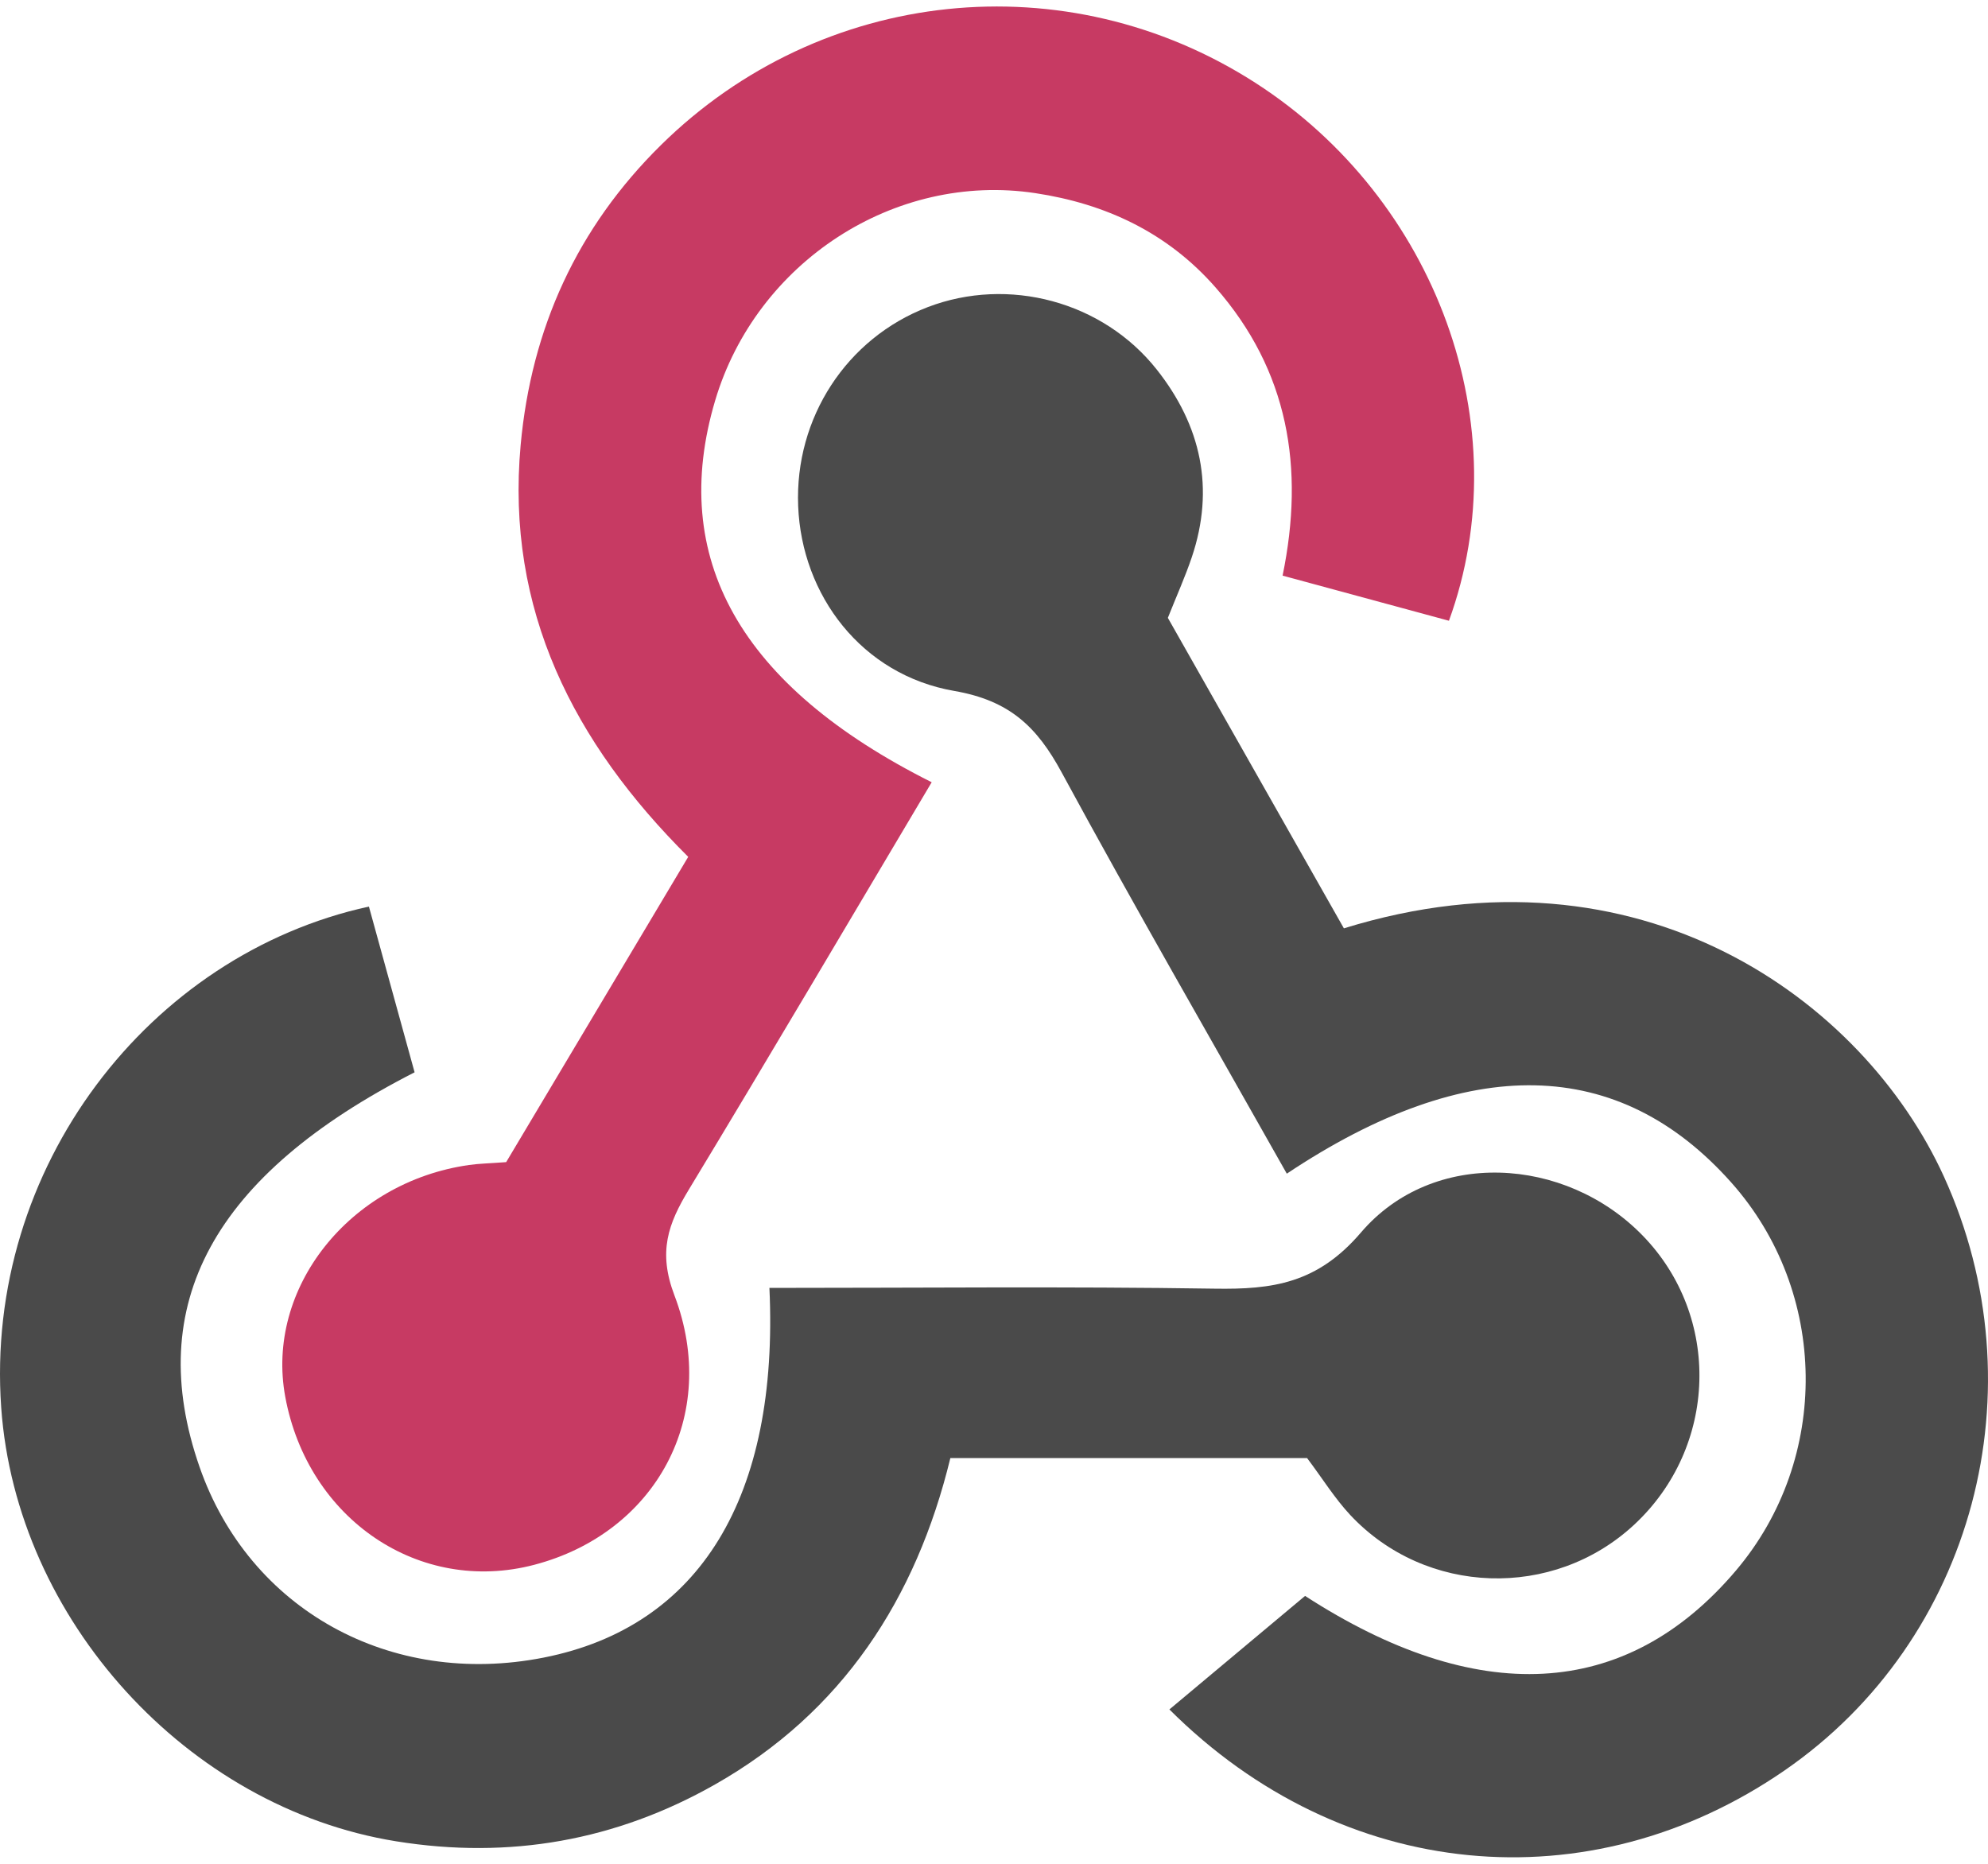 <?xml version="1.0" encoding="UTF-8"?>
<svg width="256px" height="240px" viewBox="0 0 256 240" version="1.1" xmlns="http://www.w3.org/2000/svg" xmlns:xlink="http://www.w3.org/1999/xlink">
    <!-- Generator: Sketch 54.1 (76490) - https://sketchapp.com -->
    <title>webhook</title>
    <desc>Created with Sketch.</desc>
    <g id="Page-1" stroke="none" stroke-width="1" fill="none" fill-rule="evenodd">
        <g id="webhook">
            <path d="M119.976,100.73 C109.327,118.631 99.124,135.967 88.709,153.172 C86.035,157.589 84.711,161.186 86.848,166.801 C92.747,182.311 84.425,197.405 68.784,201.502 C54.034,205.367 39.663,195.672 36.736,179.881 C34.143,165.902 44.99,152.2 60.401,150.015 C61.693,149.83 63.01,149.809 65.181,149.646 C72.733,136.983 80.469,124.013 88.624,110.336 C73.88,95.675 65.104,78.536 67.046,57.299 C68.419,42.287 74.322,29.314 85.112,18.681 C105.777,-1.68 137.303,-4.978 161.635,10.651 C185.005,25.664 195.707,54.906 186.584,79.934 C179.705,78.069 172.778,76.188 165.163,74.123 C168.028,60.208 165.909,47.712 156.524,37.007 C150.323,29.94 142.367,26.235 133.319,24.87 C115.182,22.13 97.374,33.783 92.09,51.585 C86.092,71.789 95.17,88.294 119.976,100.73 Z" id="path4232" fill="#C73A63"></path>
            <path d="M150.387,79.561 C157.889,92.796 165.506,106.23 173.056,119.542 C211.215,107.736 239.986,128.86 250.307,151.475 C262.774,178.793 254.252,211.149 229.767,228.002 C204.636,245.304 172.854,242.348 150.587,220.123 C156.262,215.373 161.964,210.601 168.058,205.504 C190.05,219.748 209.285,219.078 223.565,202.21 C235.742,187.821 235.478,166.366 222.948,152.279 C208.487,136.023 189.118,135.527 165.705,151.132 C155.992,133.902 146.111,116.808 136.706,99.453 C133.535,93.603 130.033,90.21 122.886,88.972 C110.95,86.903 103.243,76.653 102.781,65.168 C102.327,53.811 109.017,43.545 119.476,39.545 C129.835,35.582 141.992,38.781 148.96,47.589 C154.655,54.785 156.464,62.885 153.468,71.76 C152.635,74.234 151.556,76.629 150.387,79.561 Z" id="path4234" fill="#4B4B4B"></path>
            <path d="M168.318,187.754 C153.228,187.754 138.083,187.754 122.38,187.754 C117.978,205.863 108.468,220.484 92.08,229.782 C79.342,237.008 65.612,239.459 50.998,237.1 C24.093,232.76 2.093,208.54 0.156,181.265 C-2.036,150.37 19.2,122.907 47.506,116.739 C49.461,123.836 51.435,131.001 53.389,138.08 C27.419,151.33 18.43,168.025 25.698,188.901 C32.097,207.272 50.272,217.341 70.007,213.447 C90.16,209.47 100.321,192.722 99.08,165.843 C118.186,165.843 137.307,165.644 156.415,165.94 C163.875,166.057 169.635,165.283 175.256,158.706 C184.511,147.882 201.543,148.858 211.509,159.081 C221.694,169.527 221.206,186.337 210.428,196.343 C200.029,205.998 183.6,205.482 173.871,195.079 C171.871,192.934 170.296,190.389 168.318,187.754 L168.318,187.754 Z" id="path4236" fill="#4A4A4A"></path>
        </g>
    </g>
</svg>